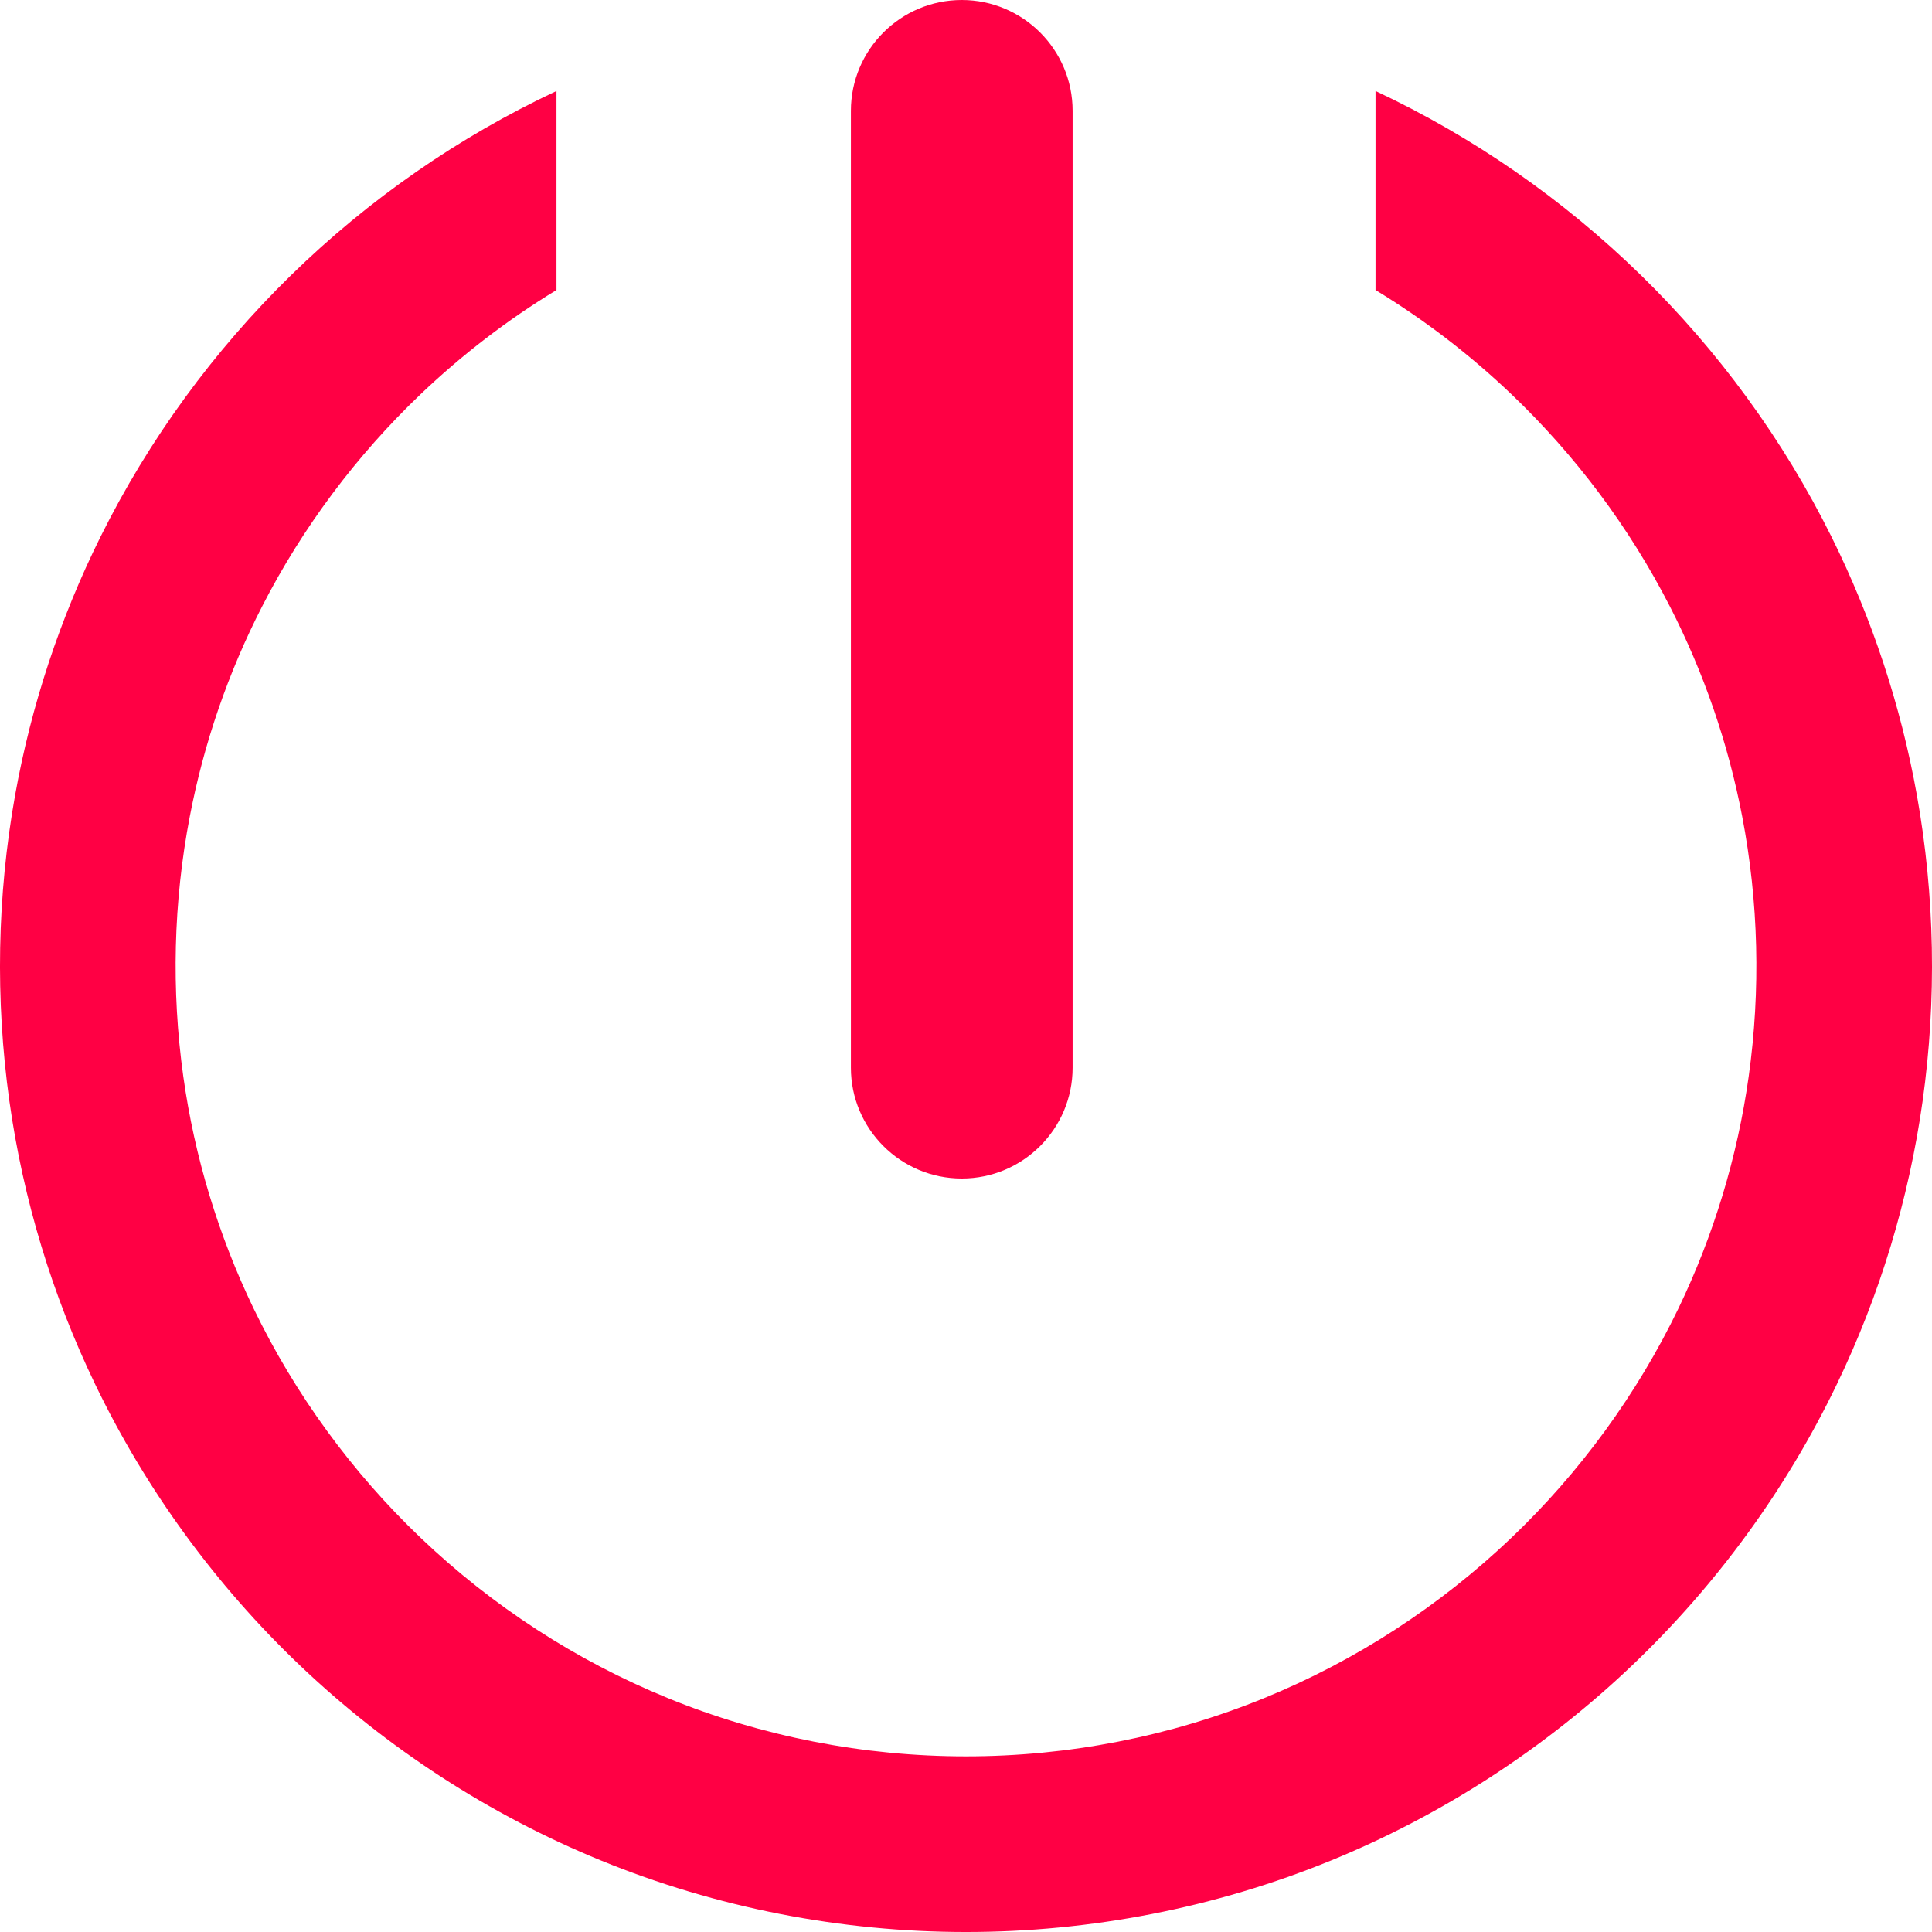 <?xml version="1.0" encoding="UTF-8" standalone="no"?><!DOCTYPE svg PUBLIC "-//W3C//DTD SVG 1.1//EN" "http://www.w3.org/Graphics/SVG/1.1/DTD/svg11.dtd"><svg width="100%" height="100%" viewBox="0 0 33 33" version="1.1" xmlns="http://www.w3.org/2000/svg" xmlns:xlink="http://www.w3.org/1999/xlink" xml:space="preserve" style="fill-rule:evenodd;clip-rule:evenodd;stroke-linejoin:round;stroke-miterlimit:1.414;"><path d="M18.321,1.893c0,-1.045 -0.849,-1.893 -1.893,-1.893c-1.045,0 -1.894,0.848 -1.894,1.893l0,16.344c0,1.045 0.849,1.893 1.894,1.893c1.044,0 1.893,-0.848 1.893,-1.893l0,-16.344Z" style="fill:#f04;"/><path d="M23.495,1.554c1.672,0.785 3.208,1.852 4.529,3.142c1.327,1.295 2.434,2.812 3.259,4.472c0.692,1.393 1.185,2.883 1.459,4.414c0.308,1.721 0.34,3.491 0.098,5.223c-0.235,1.679 -0.732,3.32 -1.469,4.847c-0.863,1.79 -2.051,3.419 -3.489,4.79c-1.489,1.419 -3.242,2.558 -5.147,3.337c-1.974,0.807 -4.102,1.221 -6.235,1.221c-2.133,0 -4.261,-0.414 -6.235,-1.221c-1.905,-0.779 -3.658,-1.918 -5.147,-3.337c-1.438,-1.371 -2.626,-3 -3.489,-4.79c-0.737,-1.527 -1.234,-3.168 -1.469,-4.847c-0.242,-1.732 -0.21,-3.502 0.098,-5.223c0.274,-1.531 0.767,-3.021 1.459,-4.414c0.825,-1.66 1.932,-3.177 3.259,-4.472c1.321,-1.29 2.857,-2.357 4.529,-3.142l0,3.4c-0.833,0.506 -1.611,1.103 -2.317,1.776c-1.098,1.047 -2.019,2.277 -2.711,3.628c-0.579,1.129 -0.996,2.34 -1.235,3.587c-0.281,1.461 -0.317,2.97 -0.111,4.443c0.192,1.373 0.599,2.713 1.2,3.961c0.707,1.465 1.68,2.799 2.857,3.921c1.219,1.162 2.653,2.095 4.212,2.732c1.615,0.661 3.355,0.998 5.1,0.998c1.745,0 3.485,-0.337 5.1,-0.998c1.559,-0.637 2.993,-1.57 4.212,-2.732c1.177,-1.122 2.15,-2.456 2.857,-3.921c0.601,-1.248 1.008,-2.588 1.2,-3.961c0.206,-1.473 0.17,-2.982 -0.111,-4.443c-0.239,-1.247 -0.656,-2.458 -1.235,-3.587c-0.692,-1.351 -1.613,-2.581 -2.711,-3.628c-0.706,-0.673 -1.484,-1.27 -2.317,-1.776l0,-3.4Z" style="fill:#f04;"/></svg>